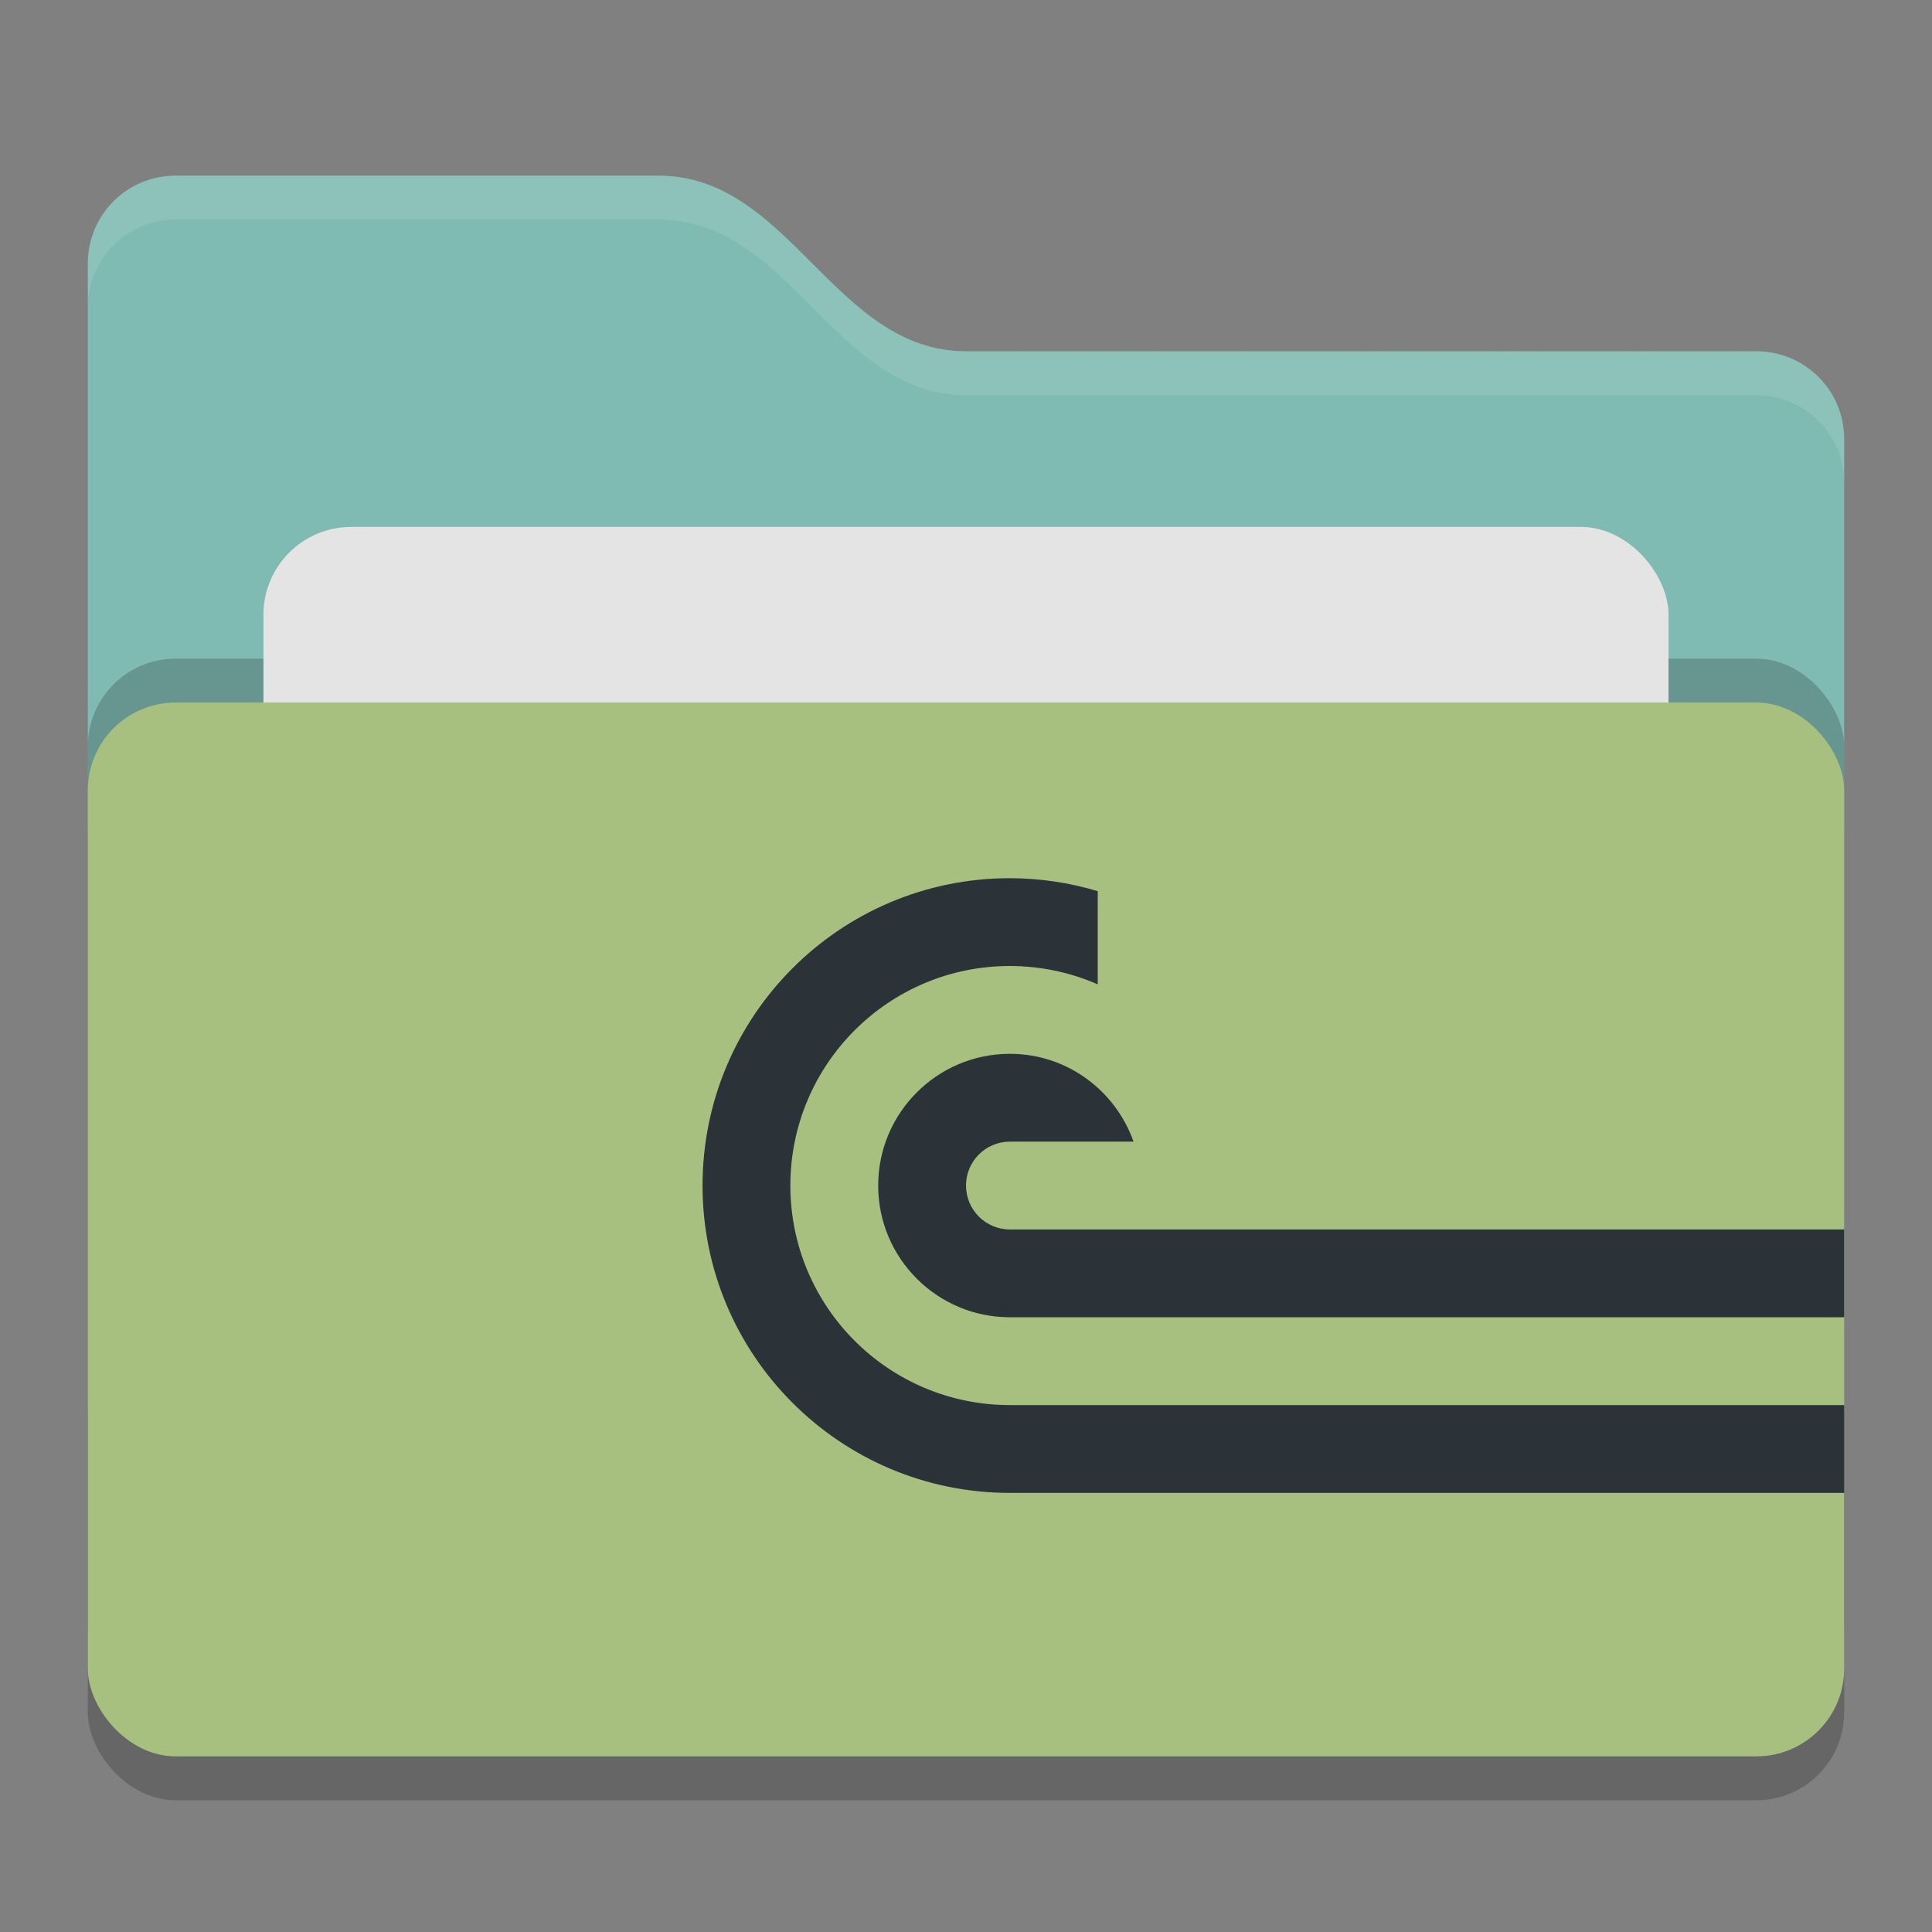 <svg xmlns="http://www.w3.org/2000/svg" width="22" height="22" version="1">
 <rect width="100%" height="100%" fill="#808080" stroke="none"/>
 <rect style="opacity:0.2" width="20" height="12" x="1" y="8.5" rx="1" ry="1"/>
 <path style="fill:#7fbbb3" d="M 1,16 C 1,16.554 1.446,17 2,17 H 20 C 20.554,17 21,16.554 21,16 V 5 C 21,4.446 20.554,4 20,4 H 11 C 9.5,4 9,2 7.5,2 H 2 C 1.446,2 1,2.446 1,3"/>
 <rect style="opacity:0.2" width="20" height="12" x="1" y="7.5" rx="1" ry="1"/>
 <rect style="fill:#e4e4e4" width="16" height="8" x="3" y="6" rx="1" ry="1"/>
 <rect style="fill:#a7c080" width="20" height="12" x="1" y="8" rx="1" ry="1"/>
 <path style="opacity:0.1;fill:#ffffff" d="M 2,2 C 1.446,2 1,2.446 1,3 V 3.5 C 1,2.946 1.446,2.5 2,2.5 H 7.5 C 9,2.5 9.5,4.5 11,4.5 H 20 C 20.554,4.5 21,4.946 21,5.5 V 5 C 21,4.446 20.554,4 20,4 H 11 C 9.5,4 9,2 7.5,2 Z"/>
 <path style="fill:#2b3339" d="M 11.5,10 C 9.567,10 8,11.567 8,13.5 8,15.433 9.567,17 11.5,17 l 9.5,0 0,-1 -9.5,0 C 10.119,16 9,14.881 9,13.5 9,12.119 10.119,11 11.5,11 c 0.344,3.94e-4 0.685,0.071 1,0.209 l 0,-1.061 C 12.176,10.05 11.839,10.001 11.5,10 Z m 0,2 c -0.828,0 -1.5,0.672 -1.5,1.5 0,0.828 0.672,1.5 1.5,1.5 l 9.5,0 0,-1 -6.5,0 -1.588,0 L 11.5,14 C 11.224,14 11,13.776 11,13.5 11,13.224 11.224,13 11.5,13 l 1.408,0 C 12.702,12.419 12.152,12 11.5,12 Z"/>
</svg>
